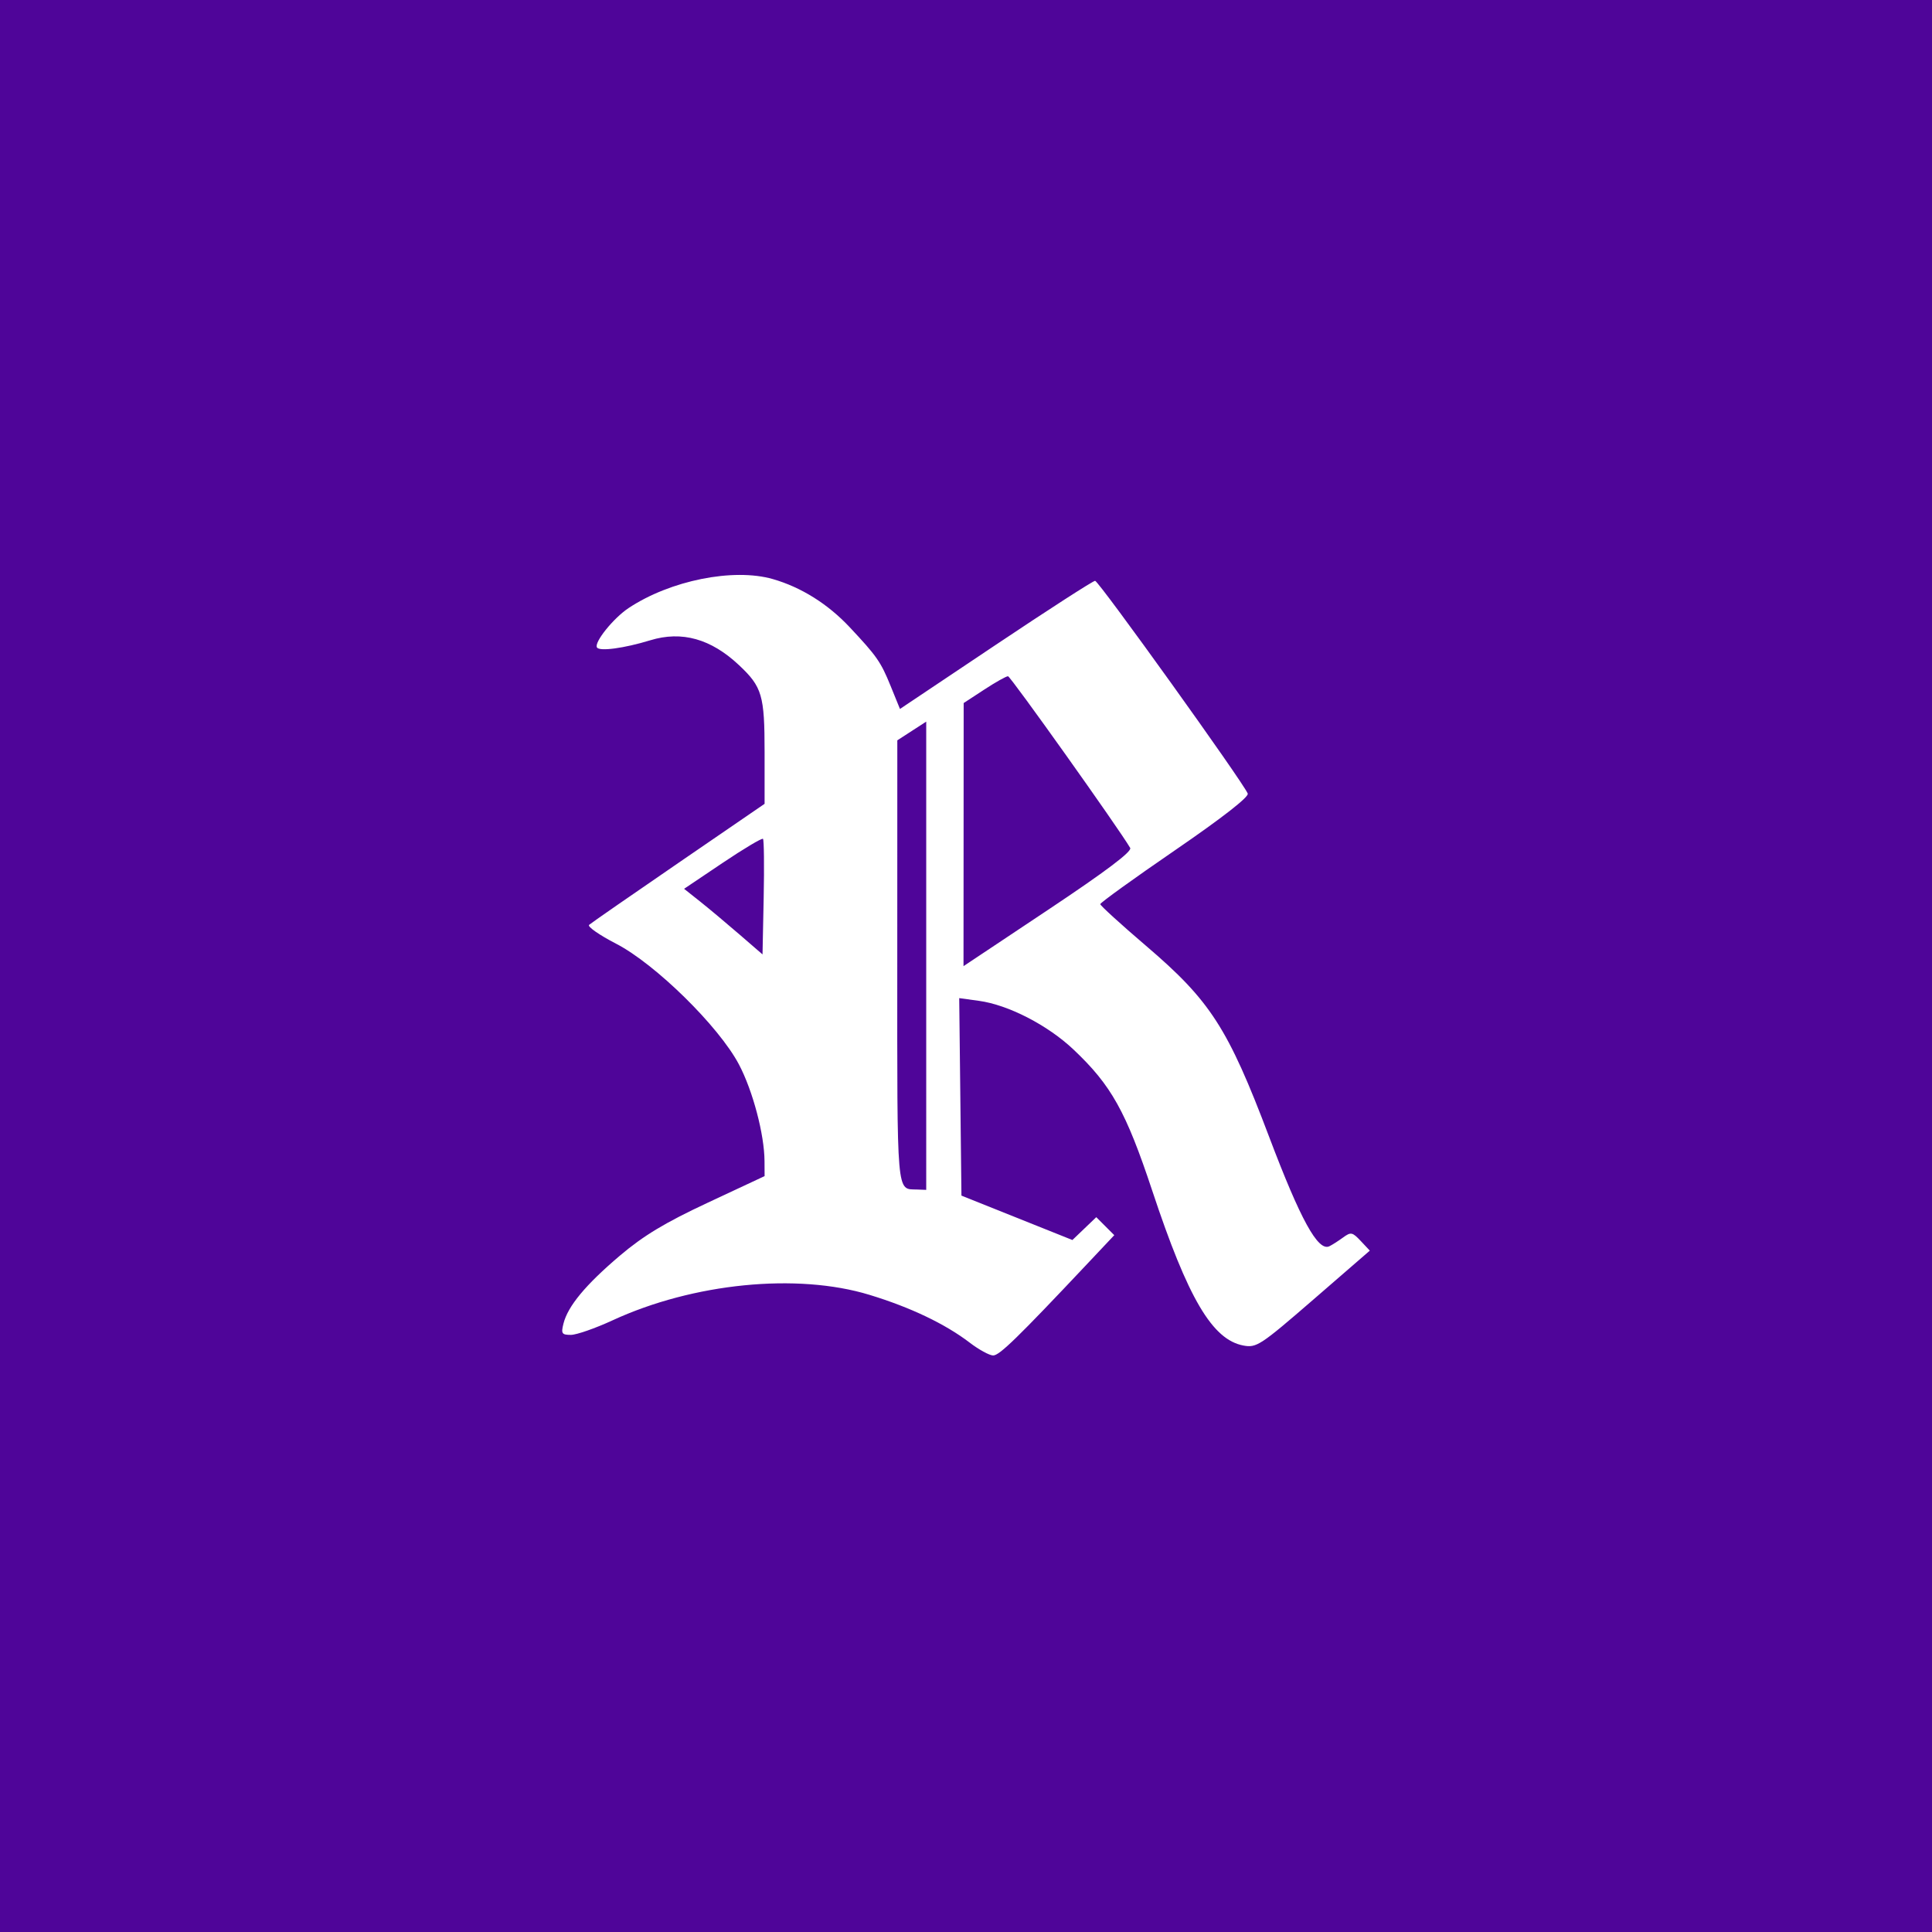 <?xml version="1.0" encoding="UTF-8" standalone="no"?>
<!DOCTYPE svg PUBLIC "-//W3C//DTD SVG 1.1//EN" "http://www.w3.org/Graphics/SVG/1.1/DTD/svg11.dtd">
<svg width="100%" height="100%" viewBox="0 0 1024 1024" version="1.1" xmlns="http://www.w3.org/2000/svg" xmlns:xlink="http://www.w3.org/1999/xlink" xml:space="preserve" xmlns:serif="http://www.serif.com/" style="fill-rule:evenodd;clip-rule:evenodd;stroke-linejoin:round;stroke-miterlimit:2;">
    <rect x="0" y="0" width="1024" height="1024" fill="#808080" stroke="none"/>
    <g transform="matrix(1,0,0,1,-1137,-3399)">
        <g id="server" transform="matrix(5.12,0,0,5.296,1137,3399)">
            <rect x="0" y="0" width="200" height="193.353" style="fill:rgb(79,5,153);"/>
            <g transform="matrix(0.418,0,0,0.404,58.203,-317.844)">
                <g id="Ebene-1" serif:id="Ebene 1">
                    <path id="path32" d="M100.918,1119.35C94.83,1114.7 86.226,1110.59 76.077,1107.5C58.152,1102.03 32.431,1104.59 12.458,1113.82C8.173,1115.8 3.527,1117.42 2.134,1117.42C-0.109,1117.42 -0.318,1117.1 0.302,1114.63C1.388,1110.3 5.788,1105 14.245,1097.82C20.109,1092.85 25.414,1089.64 36.054,1084.67L50.115,1078.09L50.095,1074.4C50.064,1067.79 47.202,1056.95 43.762,1050.43C38.8,1041.01 23.049,1025.53 13.323,1020.51C9.177,1018.37 6.175,1016.27 6.652,1015.85C7.129,1015.42 17.103,1008.5 28.816,1000.47L50.113,985.866L50.113,973.075C50.113,958.975 49.504,956.902 43.786,951.522C36.845,944.991 29.626,942.963 21.813,945.35C15.305,947.339 9.233,948.157 8.599,947.13C7.831,945.887 12.662,939.872 16.445,937.363C26.746,930.53 42.387,927.387 52.144,930.189C59.162,932.205 65.774,936.347 71.188,942.118C77.919,949.294 78.893,950.692 81.322,956.669L83.638,962.367L107.346,946.495C120.386,937.766 131.464,930.623 131.965,930.623C132.85,930.623 168.747,980.676 169.766,983.331C170.086,984.165 163.391,989.384 151.761,997.364C141.578,1004.35 133.246,1010.36 133.246,1010.72C133.246,1011.07 138.338,1015.71 144.562,1021.03C160.516,1034.65 164.861,1041.39 175.065,1068.36C182.852,1088.94 187.174,1096.8 189.971,1095.47C190.665,1095.14 192.191,1094.16 193.361,1093.31C195.314,1091.88 195.671,1091.95 197.744,1094.15L200,1096.55L186.068,1108.63C172.92,1120.02 171.942,1120.67 168.692,1120.06C160.982,1118.61 154.985,1108.42 146.127,1081.73C139.609,1062.09 135.992,1055.6 126.623,1046.74C120.239,1040.7 110.463,1035.66 103.183,1034.67L98.313,1034L98.864,1082.92L112.604,1088.42L126.345,1093.92L129.301,1091.09L132.256,1088.26L134.485,1090.49L136.714,1092.72L130.159,1099.68C112.71,1118.21 108.255,1122.55 106.703,1122.52C105.778,1122.5 103.174,1121.08 100.916,1119.35L100.918,1119.35ZM90.142,1023.5L90.142,965.5L86.562,967.819L82.983,970.137L82.971,1025.22C82.956,1083.74 82.741,1081.24 87.834,1081.41L90.143,1081.5L90.142,1023.5ZM140.659,996.799C137.944,992.125 111.029,954.29 110.4,954.263C109.97,954.244 107.323,955.73 104.517,957.565L99.416,960.9L99.376,1026.08L120.386,1012.08C134.639,1002.58 141.159,997.664 140.657,996.799L140.659,996.799ZM49.718,994.544C49.467,994.293 44.967,996.974 39.719,1000.5L30.176,1006.92L34.155,1010.08C36.343,1011.82 40.714,1015.48 43.867,1018.21L49.601,1023.17L49.888,1009.08C50.045,1001.34 49.969,994.795 49.717,994.544L49.718,994.544Z" style="fill:white;fill-rule:nonzero;"/>
                </g>
            </g>
        </g>
    </g>
</svg>
